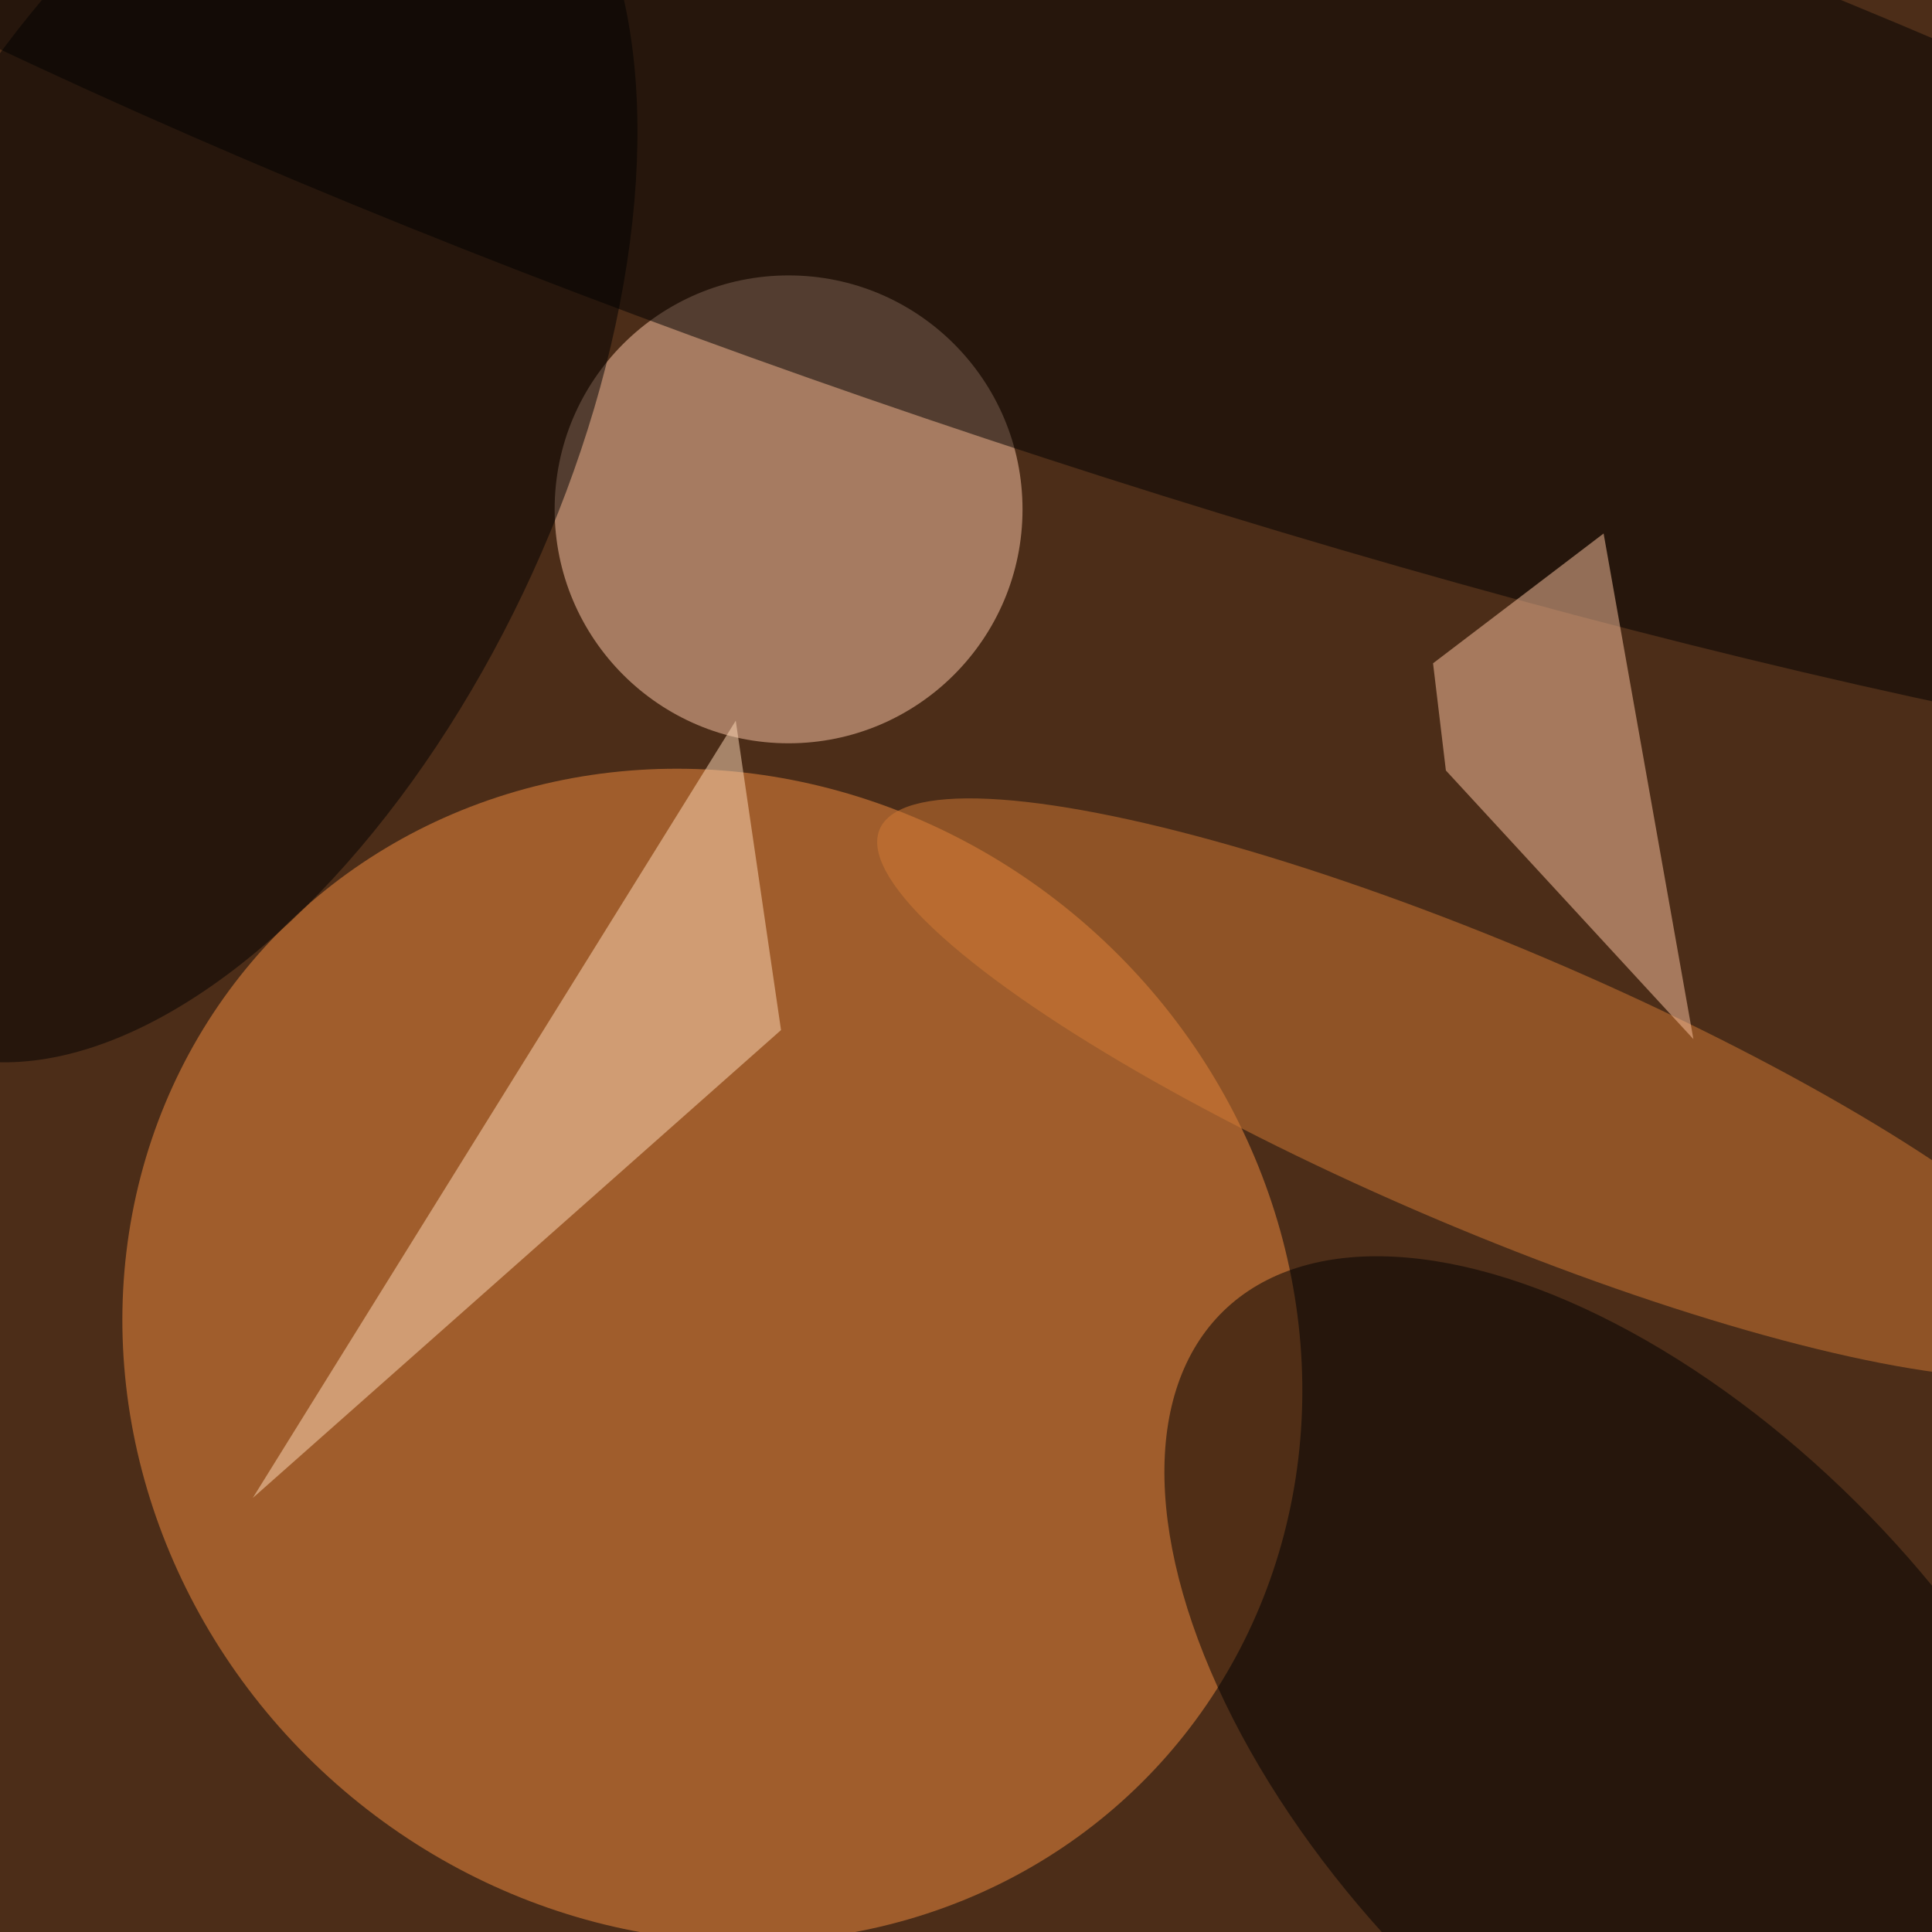 <svg xmlns="http://www.w3.org/2000/svg" viewBox="0 0 724 724"><filter id="b"><feGaussianBlur stdDeviation="12" /></filter><path fill="#4c2d18" d="M0 0h724v724H0z"/><g filter="url(#b)" transform="translate(1.4 1.4) scale(2.828)" fill-opacity=".5"><ellipse fill="#f48e40" rx="1" ry="1" transform="matrix(50.824 -55.906 59.403 54.003 93.9 179.1)"/><ellipse fill="#ffcbab" cx="104" cy="67" rx="31" ry="31"/><ellipse rx="1" ry="1" transform="rotate(-161.6 73.5 -5.2) scale(255 46.948)"/><ellipse rx="1" ry="1" transform="matrix(-37.583 82.389 -43.75 -19.957 26.3 55.5)"/><ellipse rx="1" ry="1" transform="rotate(-134.2 157 69.2) scale(79.195 42.451)"/><path fill="#ffdcba" d="M103 136l-6-41-64 103z"/><ellipse fill="#d37a34" rx="1" ry="1" transform="matrix(-7.321 17.247 -80.826 -34.309 196.9 143.7)"/><path fill="#ffc6a3" d="M191.1 101.6l32.8 35.6-11.9-67-22.6 17.2z"/></g></svg>